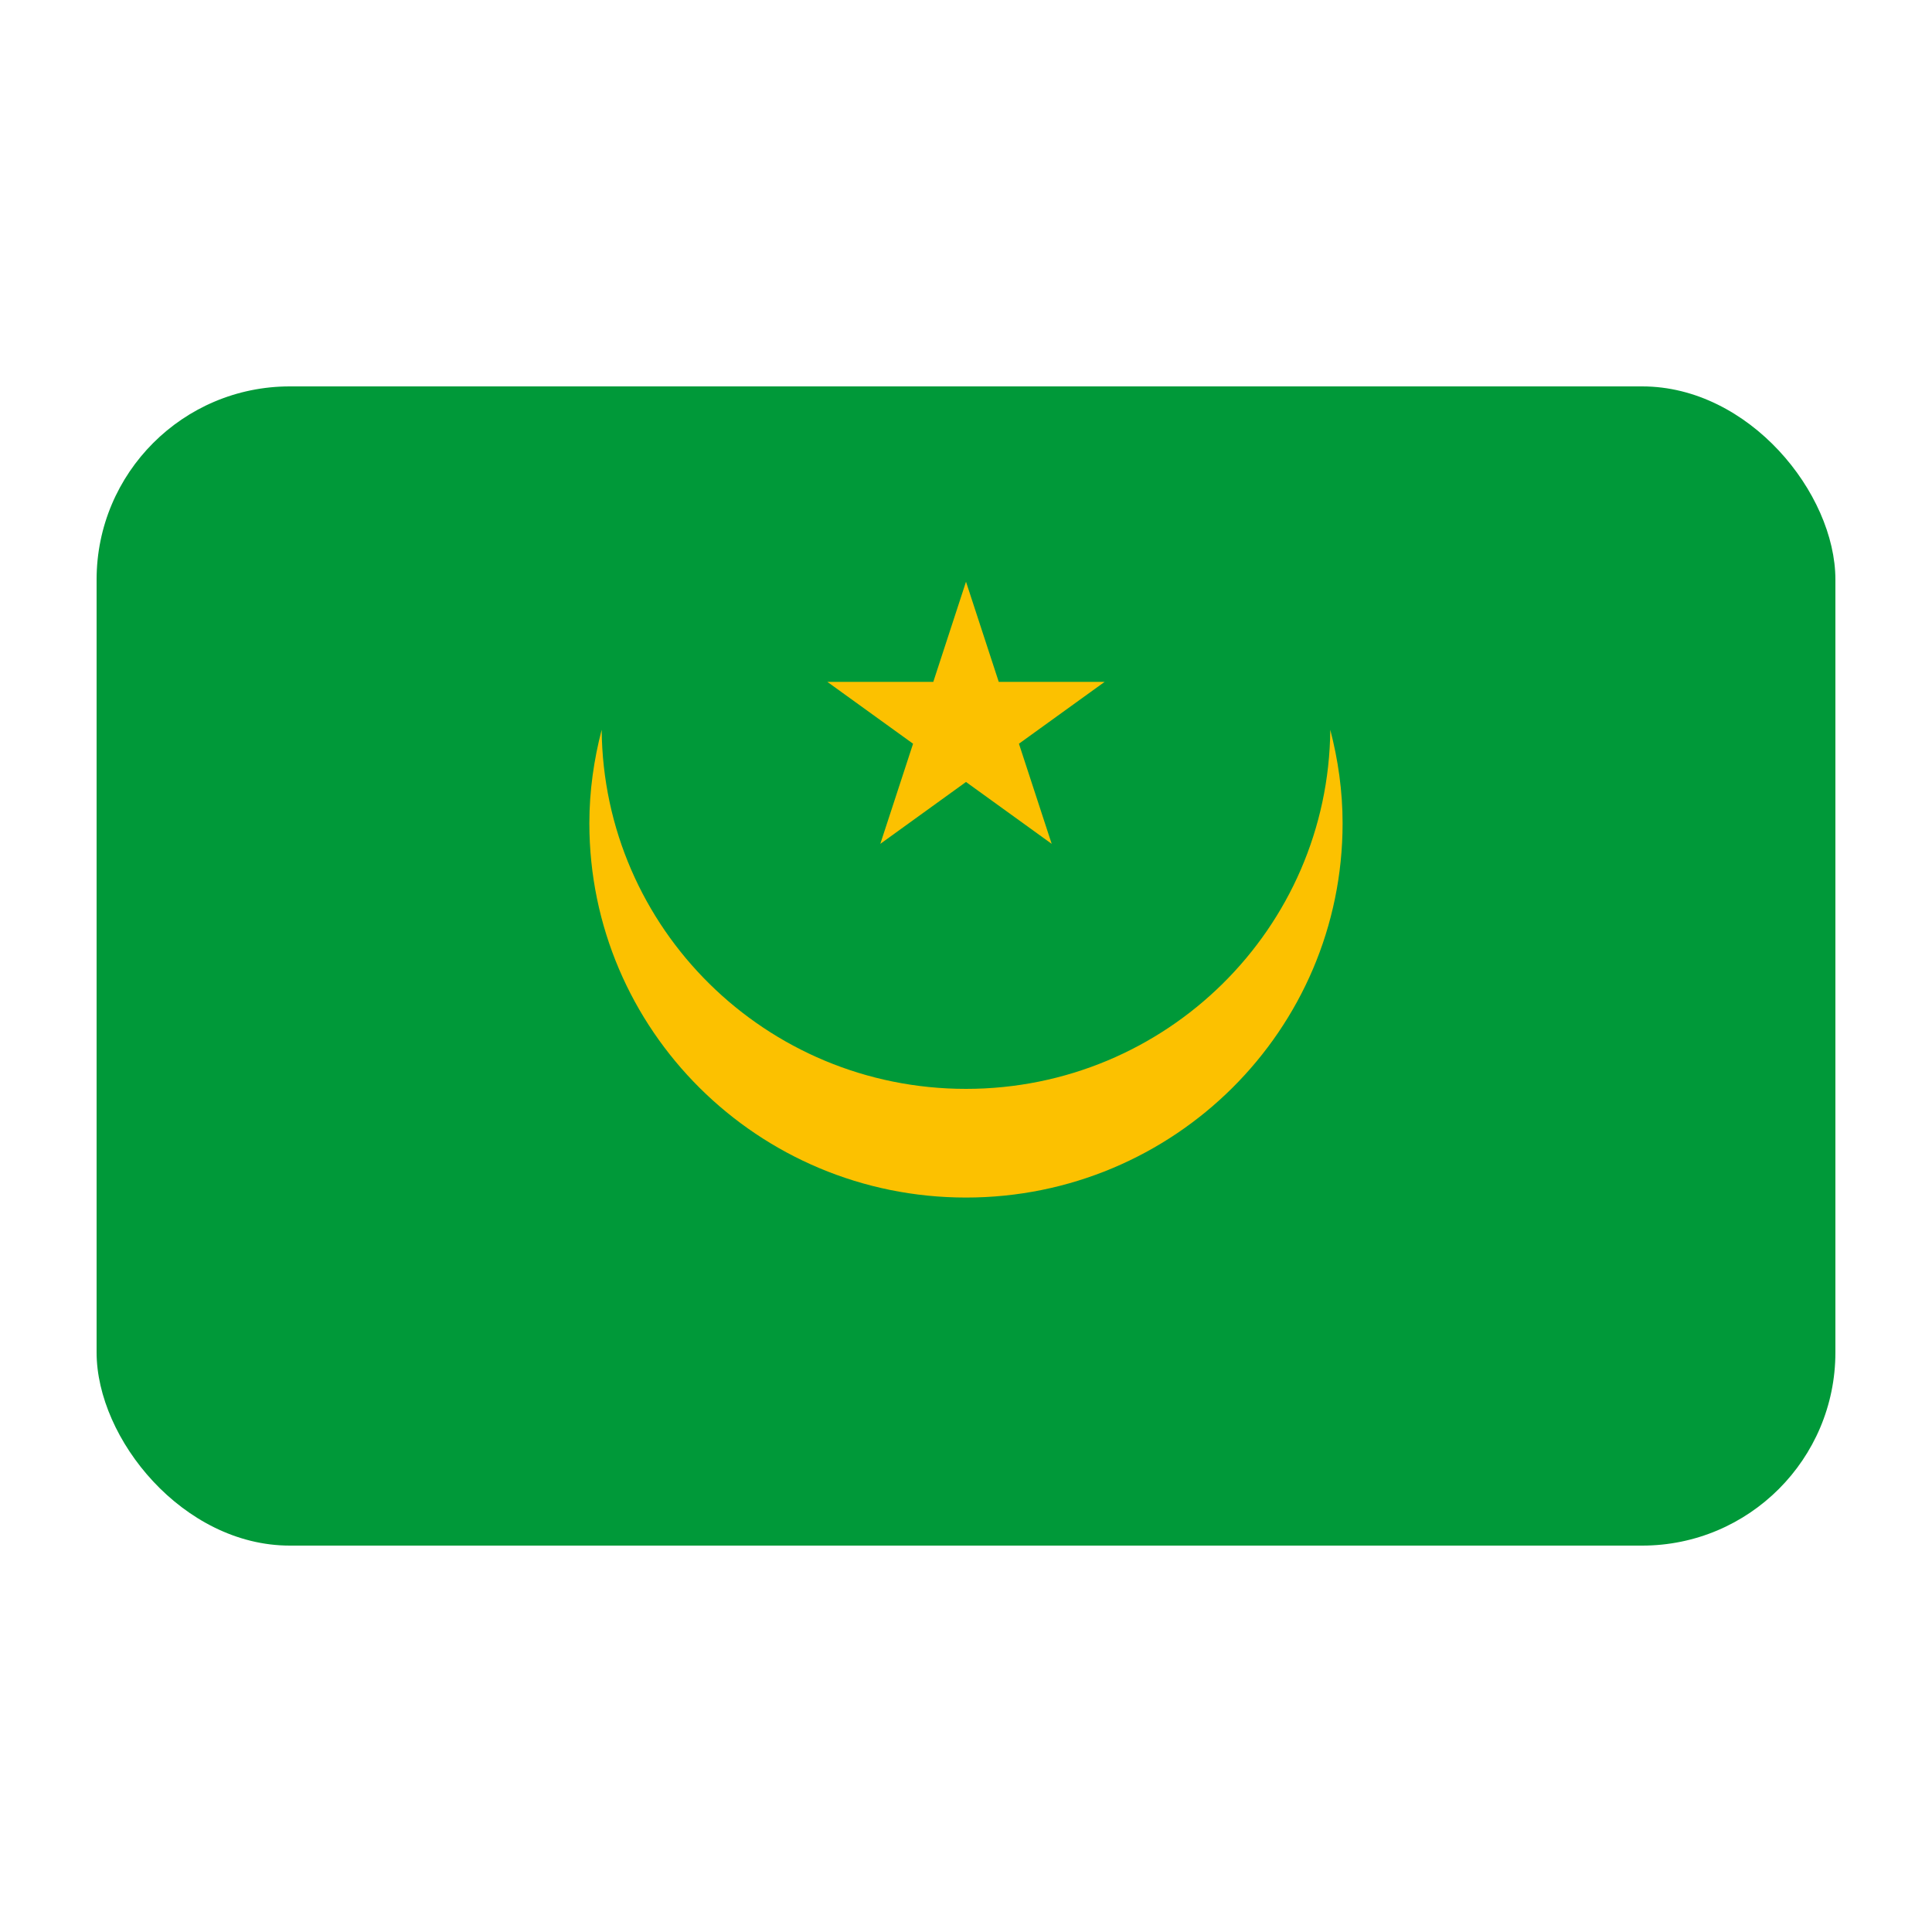 <?xml version="1.0" encoding="UTF-8"?><svg id="a" xmlns="http://www.w3.org/2000/svg" viewBox="0 0 40 40"><rect x="2" y="8" width="36" height="24" rx="4" ry="4" fill="#009939"/><path d="M20,22.544c-4.146,0-7.507-3.323-7.543-7.436-.161,.62-.255,1.266-.255,1.936,0,4.28,3.491,7.75,7.798,7.75s7.797-3.47,7.797-7.75c0-.669-.094-1.315-.255-1.935-.036,4.112-3.397,7.435-7.542,7.435Z" fill="#fcc100"/><polygon points="22.871 14.117 20.678 14.117 20 12.044 19.323 14.117 17.129 14.117 18.904 15.398 18.226 17.471 20 16.19 21.774 17.471 21.096 15.398 22.871 14.117" fill="#fcc100"/><path d="M20,24.794c4.306,0,7.797-3.47,7.797-7.75,0-.669-.094-1.315-.255-1.935-.866-3.342-3.91-5.815-7.542-5.815s-6.677,2.473-7.543,5.814c-.161,.62-.255,1.266-.255,1.936,0,4.28,3.491,7.75,7.798,7.75Z" fill="none"/></svg>